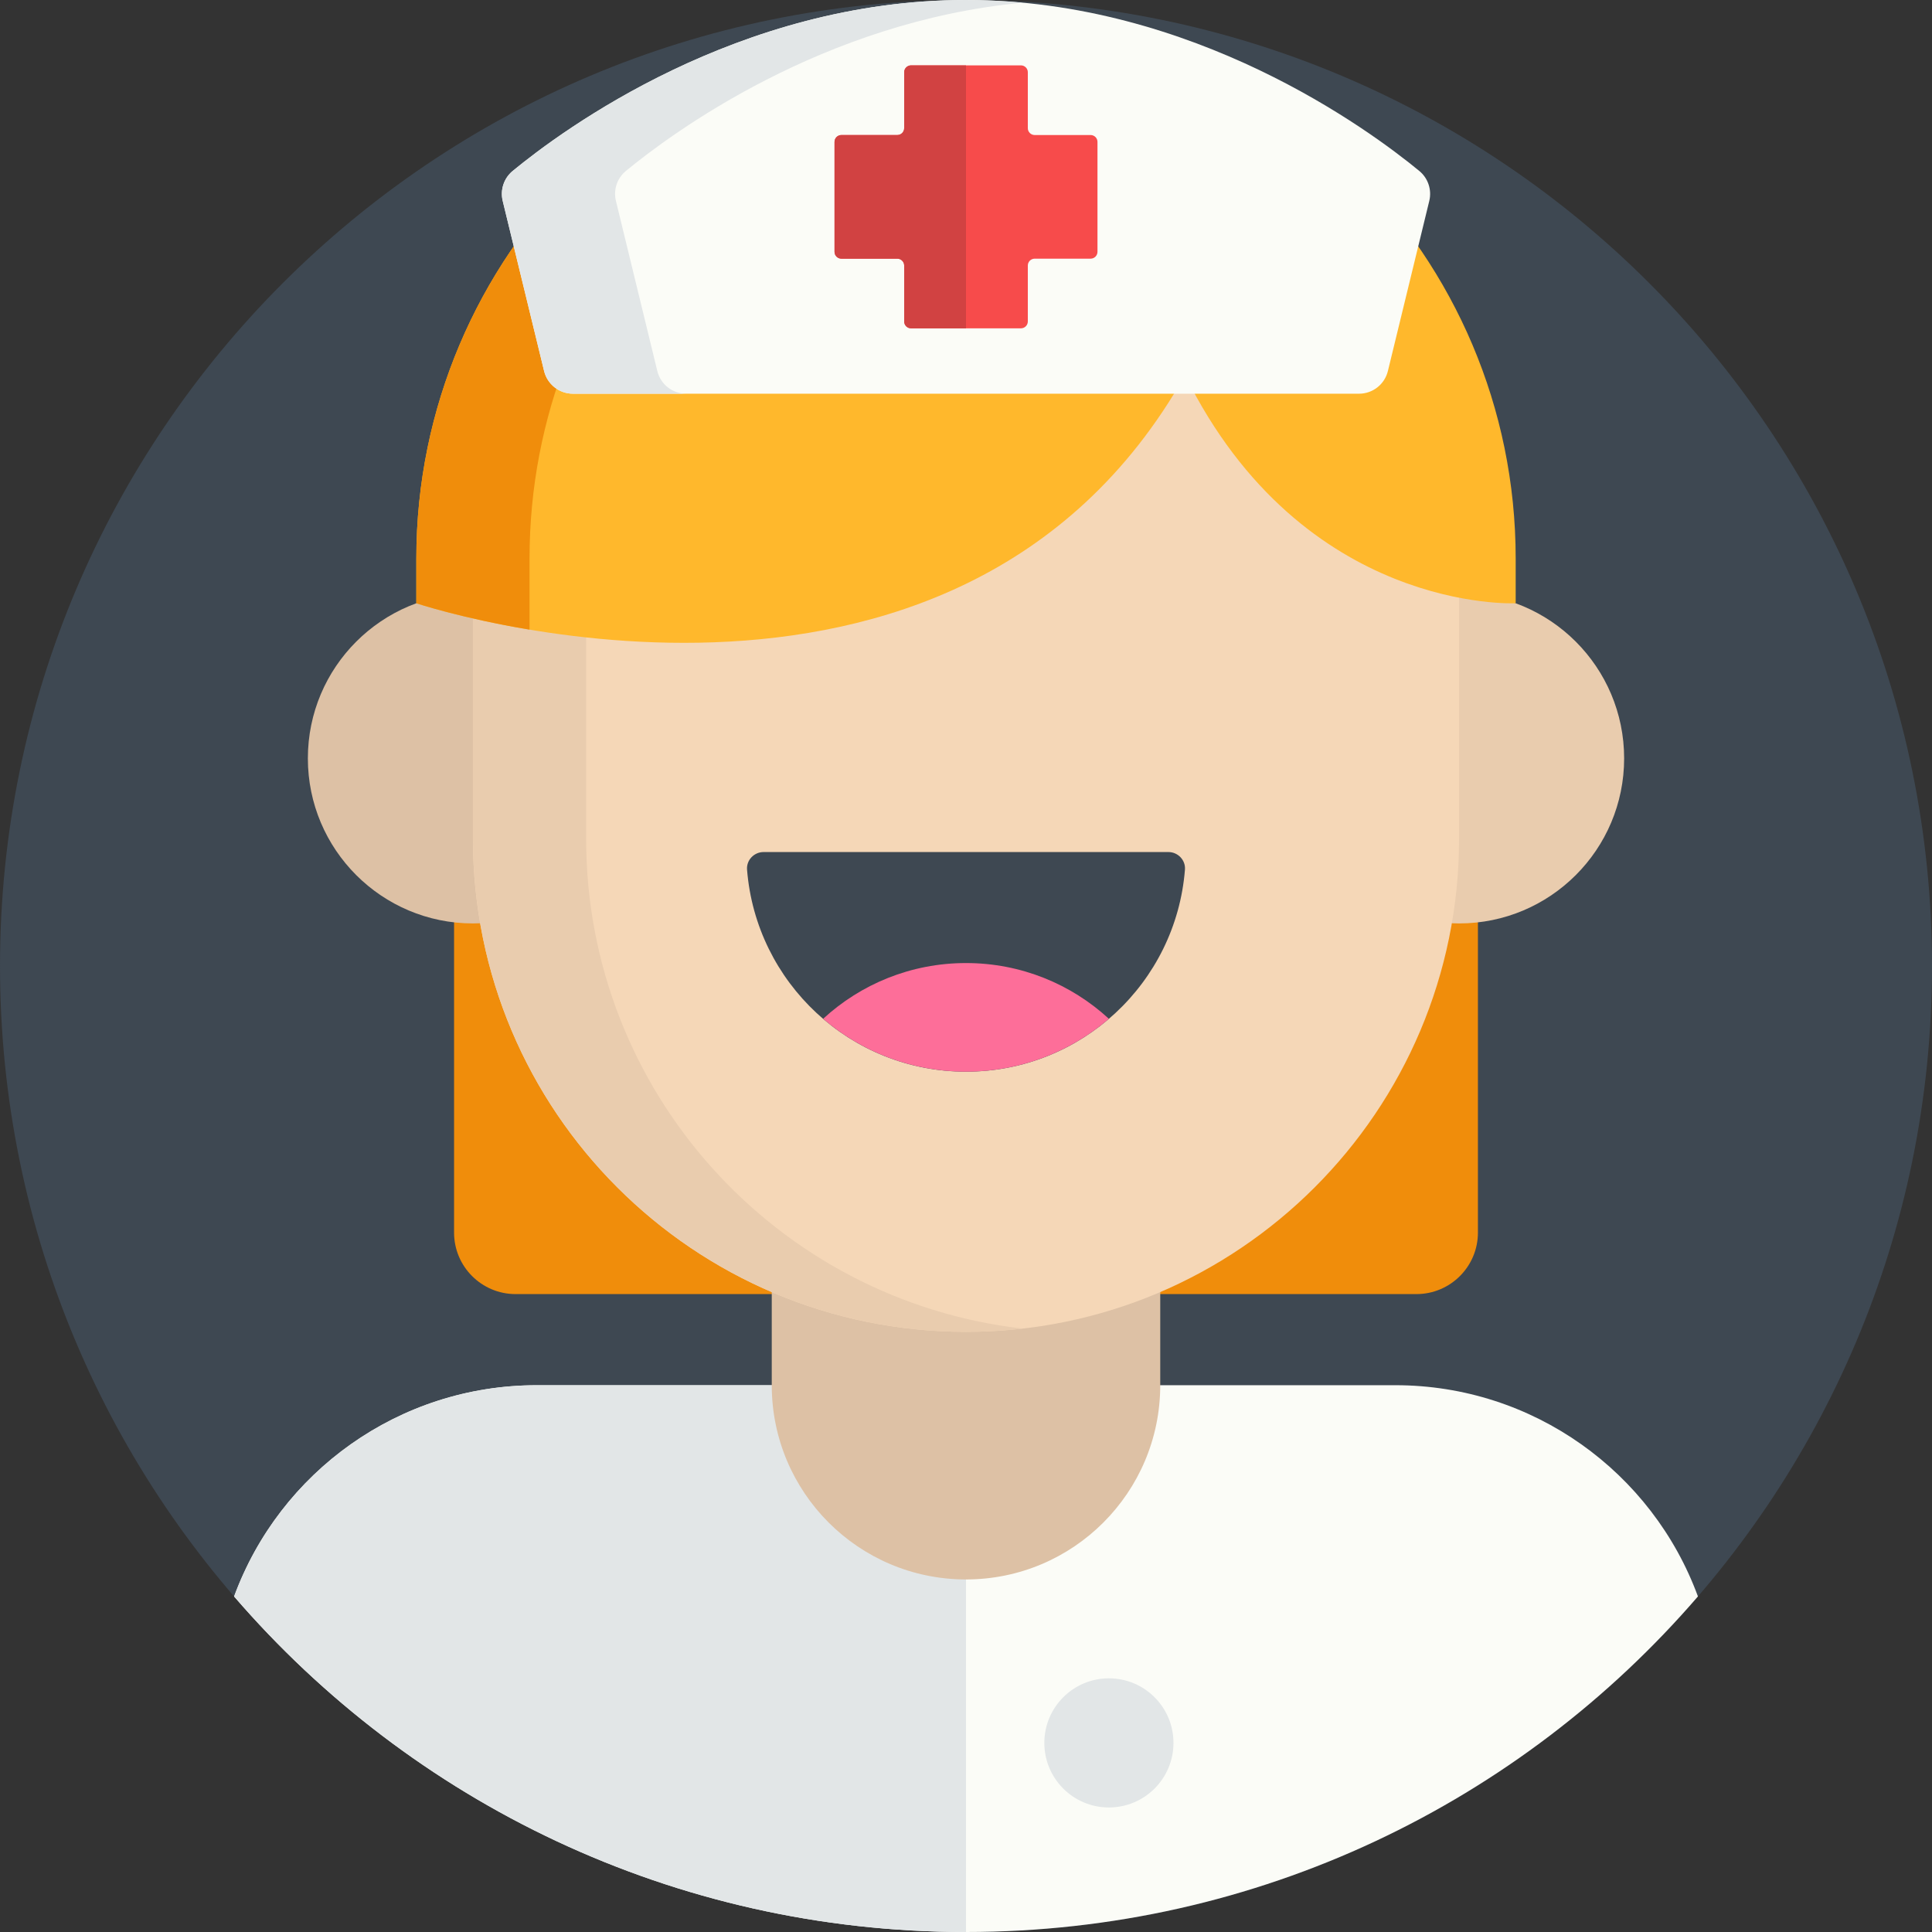 <svg height="512pt" viewBox="0 0 512 512.001" width="512pt" xmlns="http://www.w3.org/2000/svg"><rect x="0" y="0" width="512" height="512.001" fill="#333333" stroke="none"/><path d="m512 256c0 141.387-114.613 256-256 256-141.383 0-256-114.613-256-256 0-141.383 114.617-256 256-256 141.387 0 256 114.617 256 256zm0 0" fill="#3e4852"/><path d="m375.359 342.949h-238.719c-9.008 0-16.309-7.301-16.309-16.309v-125.664h271.336v125.664c0 9.008-7.301 16.309-16.309 16.309zm0 0" fill="#f08d0b"/><path d="m142.234 367.094c-36.543 0-68.113 23.059-80.199 55.977 46.945 54.453 116.426 88.93 193.965 88.93s147.023-34.477 193.969-88.93c-12.086-32.918-43.66-55.977-80.199-55.977zm0 0" fill="#fbfcf7"/><path d="m310.984 461.887c0 9.453-7.664 17.113-17.113 17.113-9.453 0-17.113-7.66-17.113-17.113 0-9.449 7.66-17.113 17.113-17.113 9.449 0 17.113 7.664 17.113 17.113zm0 0" fill="#e2e6e7"/><path d="m142.242 367.109c-36.539 0-68.113 23.055-80.195 55.977 46.945 54.445 116.422 88.914 193.953 88.914v-144.891zm0 0" fill="#e2e6e7"/><path d="m204.523 248.305v118.789c0 28.43 23.047 51.477 51.477 51.477s51.477-23.047 51.477-51.477v-118.789zm0 0" fill="#ddc1a5"/><path d="m430.414 200.977c0 24.16-19.586 43.742-43.746 43.742-24.156 0-43.742-19.582-43.742-43.742 0-24.16 19.586-43.746 43.742-43.746 24.16 0 43.746 19.586 43.746 43.746zm0 0" fill="#e9ccae"/><path d="m169.074 200.977c0 24.16-19.582 43.742-43.742 43.742-24.16 0-43.746-19.582-43.746-43.742 0-24.16 19.586-43.746 43.746-43.746 24.16 0 43.742 19.586 43.742 43.746zm0 0" fill="#ddc1a5"/><path d="m256 352.949c-72.168 0-130.668-58.5-130.668-130.668v-74.289c0-72.164 58.504-130.668 130.668-130.668 72.168 0 130.668 58.504 130.668 130.668v74.289c0 72.168-58.5 130.668-130.668 130.668zm0 0" fill="#f5d7b7"/><path d="m155.332 222.281v-74.289c0-67.09 50.566-122.363 115.668-129.805-4.922-.562-9.926-.863-15-.863-72.168 0-130.668 58.504-130.668 130.668v74.289c0 72.168 58.504 130.672 130.668 130.672 5.074 0 10.078-.301 15-.863-65.102-7.441-115.668-62.715-115.668-129.809zm0 0" fill="#e9ccae"/><path d="m256 284.008c30.578 0 55.652-23.578 58.023-53.547.199-2.523-1.855-4.66-4.387-4.66h-107.273c-2.531 0-4.586 2.137-4.387 4.66 2.375 29.969 27.445 53.547 58.023 53.547zm0 0" fill="#3e4852"/><path d="m293.871 269.996c-9.965-9.172-23.262-14.777-37.871-14.777s-27.906 5.605-37.867 14.777c10.18 8.73 23.406 14.012 37.867 14.012 14.465 0 27.691-5.281 37.871-14.012zm0 0" fill="#fd6e99"/><path d="m256 2.324c-80.32 0-145.668 65.348-145.668 145.668v11.879s142.668 47.73 203.707-60.461c31.297 63.258 87.633 60.461 87.633 60.461v-11.879c-.004-80.32-65.348-145.668-145.672-145.668zm0 0" fill="#ffb82c"/><path d="m140.332 147.992c0-75.258 57.367-137.367 130.668-144.898-4.93-.508-9.934-.77-15-.77-80.32 0-145.668 65.348-145.668 145.668v11.883s11.773 3.938 30 6.984zm0 0" fill="#f08d0b"/><path d="m255.988 0c-60.348 0-106.914 34.426-120.121 45.305-2.332 1.922-3.355 5-2.645 7.938l10.969 45.082c.859 3.527 4.02 6.012 7.648 6.012h208.32c3.629 0 6.789-2.484 7.648-6.012l10.969-45.082c.711-2.934-.312-6.016-2.645-7.938-13.215-10.875-59.797-45.305-120.145-45.305zm0 0" fill="#fbfcf7"/><path d="m174.195 98.324-10.969-45.082c-.715-2.938.309-6.016 2.641-7.938 12.09-9.957 52.145-39.629 105.121-44.582-4.895-.457-9.895-.723-15-.723-60.348 0-106.91 34.426-120.121 45.305-2.332 1.922-3.355 5-2.641 7.938l10.969 45.082c.855 3.527 4.016 6.012 7.648 6.012h30c-3.633 0-6.793-2.484-7.648-6.012zm0 0" fill="#e2e6e7"/><path d="m289.023 35.785h-14.816c-1.008 0-1.824-.816-1.824-1.824v-14.816c0-1.004-.816-1.82-1.82-1.82h-29.125c-1.008 0-1.82.816-1.82 1.82v14.816c0 1.008-.816 1.824-1.824 1.824h-14.816c-1.004 0-1.82.816-1.82 1.82v29.125c0 1.004.816 1.82 1.82 1.82h14.816c1.008 0 1.824.816 1.824 1.824v14.816c0 1.004.812 1.82 1.82 1.82h29.125c1.004 0 1.82-.816 1.82-1.82v-14.82c0-1.004.816-1.82 1.824-1.82h14.816c1.004 0 1.82-.816 1.82-1.82v-29.125c0-1.004-.816-1.82-1.82-1.82zm0 0" fill="#f74b4b"/><path d="m239.617 19.145v14.816c0 1.008-.816 1.824-1.824 1.824h-14.816c-1.004 0-1.82.816-1.82 1.82v29.125c0 1.004.816 1.82 1.82 1.82h14.816c1.008 0 1.824.816 1.824 1.824v14.816c0 1.004.816 1.82 1.82 1.82h14.562v-69.688h-14.562c-1.004 0-1.82.816-1.82 1.82zm0 0" fill="#d14242"/></svg>